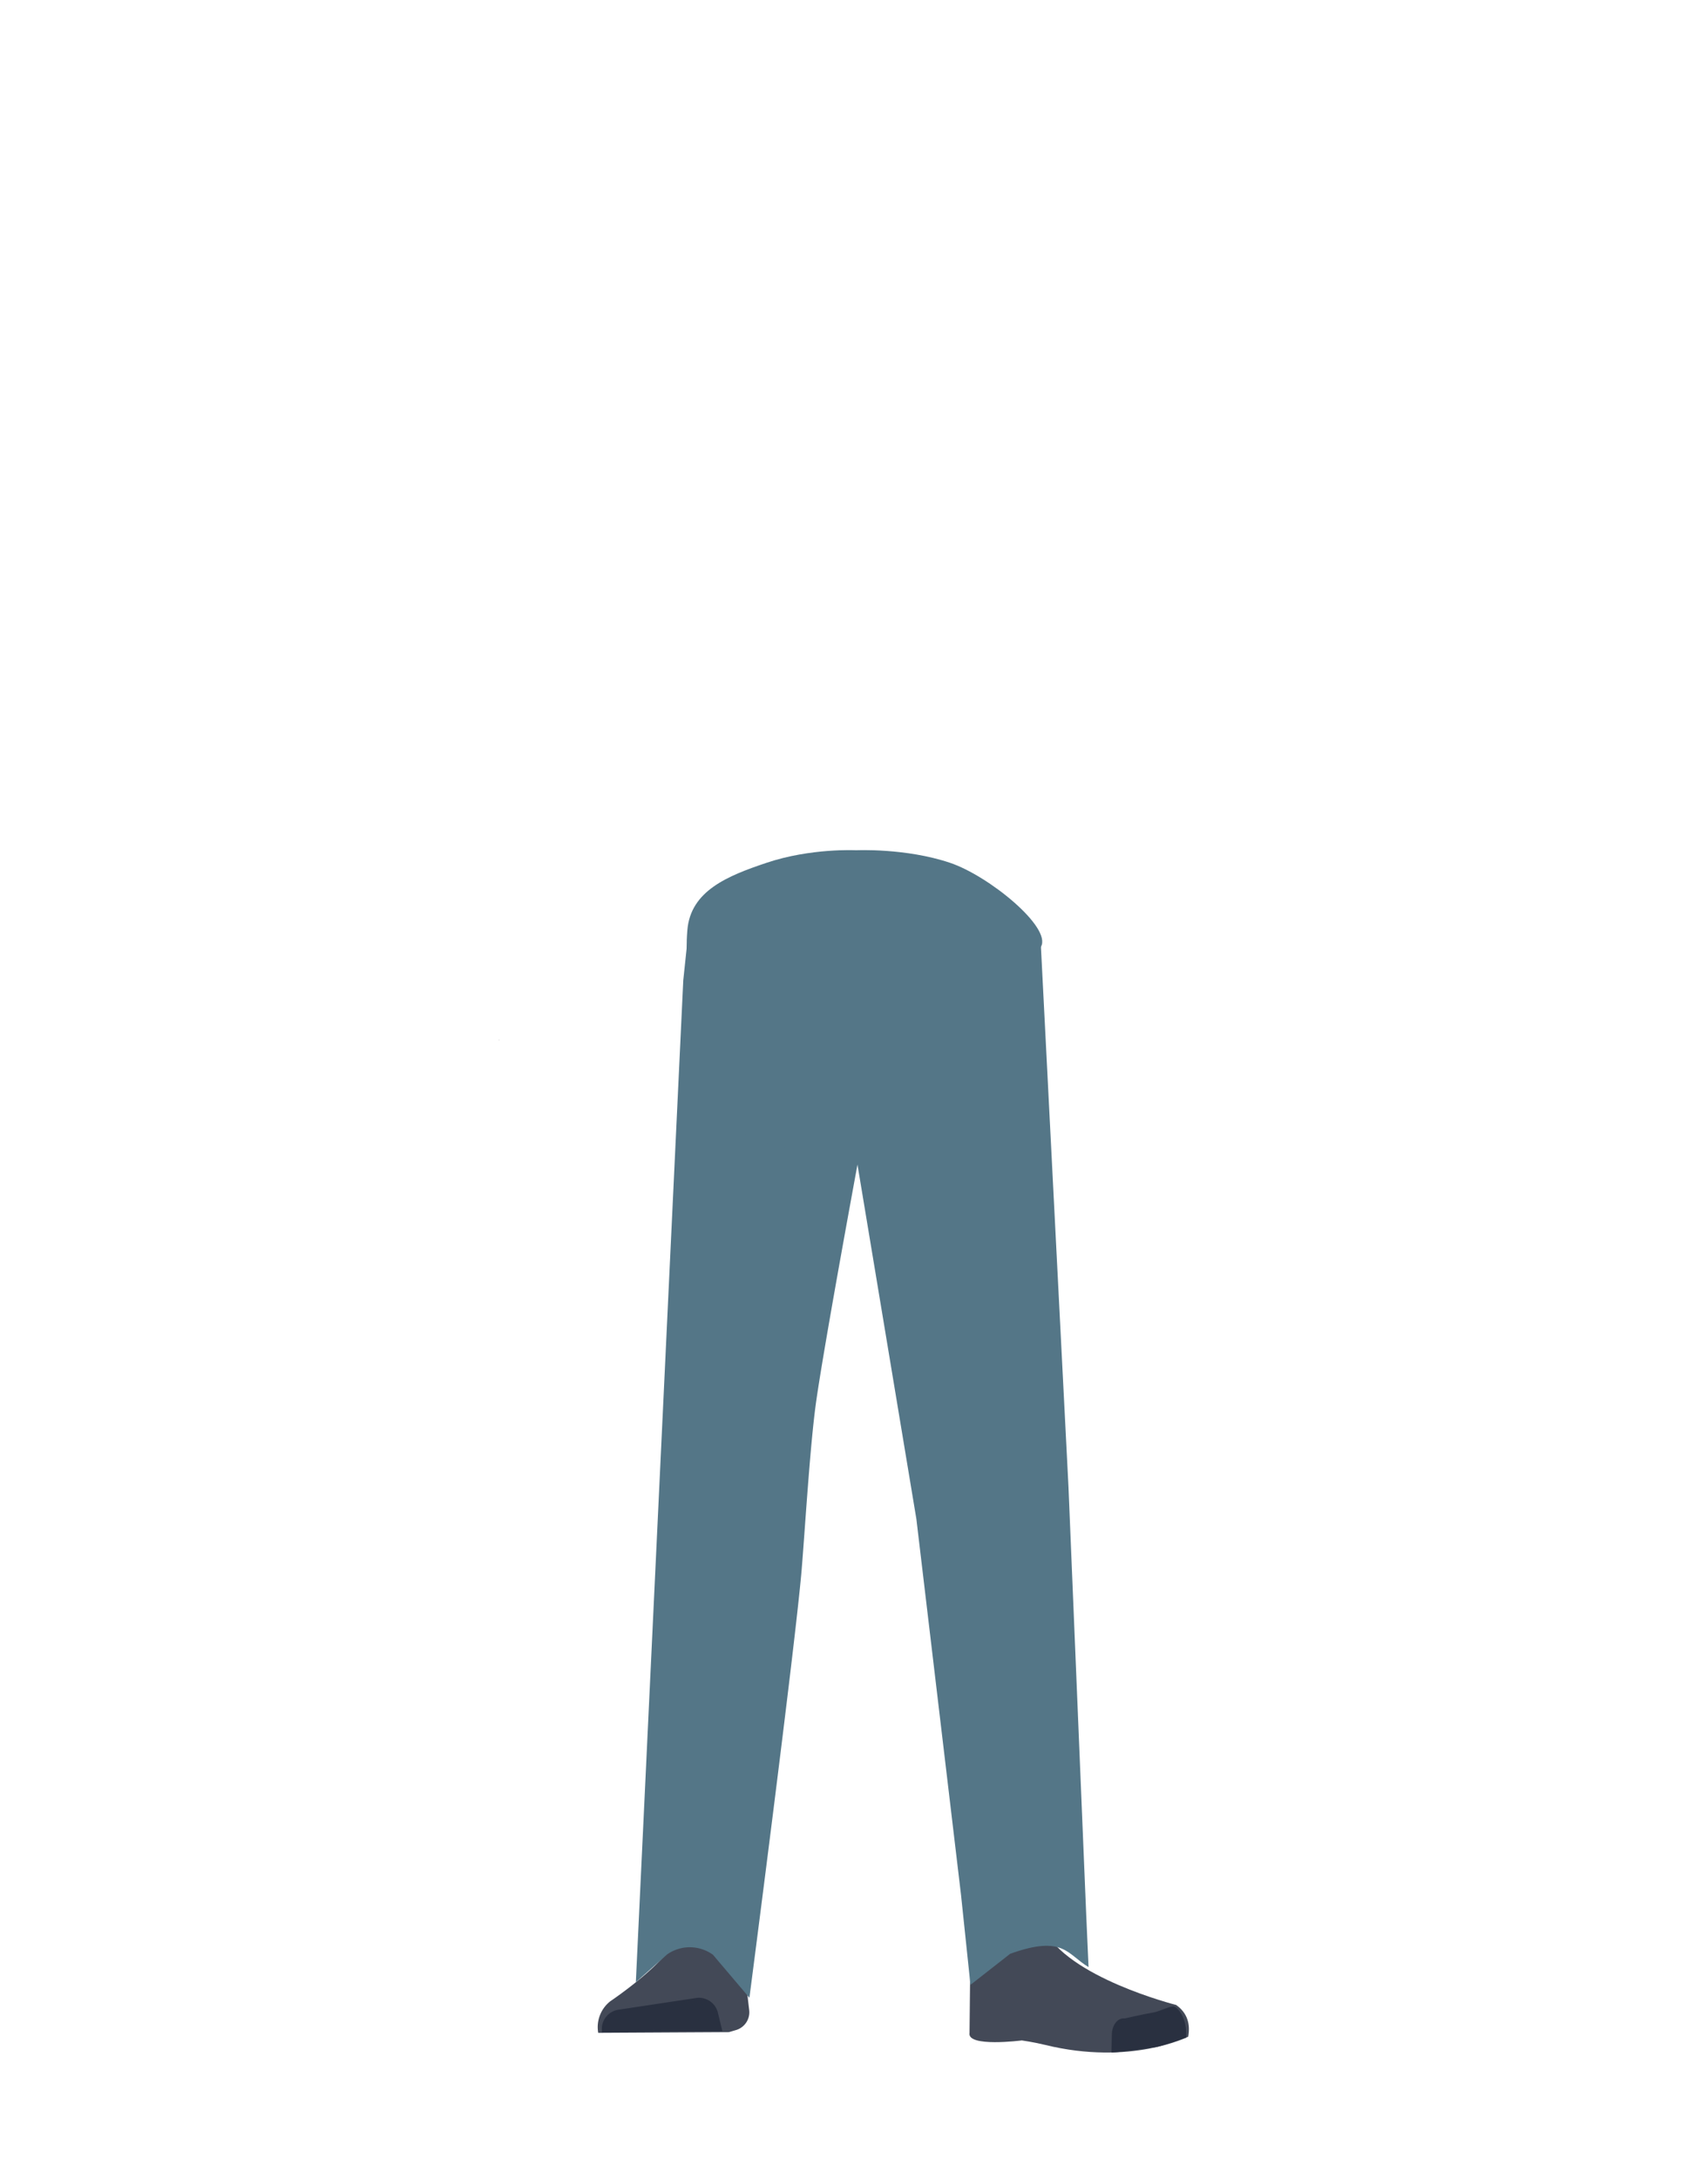 <svg id="Calque_1" data-name="Calque 1" xmlns="http://www.w3.org/2000/svg" viewBox="0 0 788 1005"><defs><style>.cls-1{fill:#547687;}.cls-2{fill:#634b47;}.cls-3{fill:#434957;}.cls-4{fill:#293040;}</style></defs><polygon points="230.22 479.54 230.32 479.5 230.22 479.45 230.22 479.54"/><polygon points="230.32 479.5 230.42 479.54 230.42 479.45 230.32 479.5"/><polygon points="230.22 479.54 230.32 479.5 230.22 479.45 230.22 479.54"/><polygon points="230.32 479.5 230.42 479.54 230.42 479.45 230.32 479.5"/><path class="cls-1" d="M323.12,648.68c1,13.36,10.33,23.8,21.81,24.44h0c11,.62,20.78-7.9,23.43-20.34,0,0,16.15-88.81,17.95-120.84.42-7.58-.7-30.36-.7-30.36l-2.82-53.07s-2.54-25.06-25.08-29c-26-4.53-27.19,11.77-27.19,11.77s-12.77,78.9-13.74,105.5C315.89,561.3,323.12,648.68,323.12,648.68Z"/><path class="cls-2" d="M336.75,631.38c-13.92-.19-22.33,6.71-24.87,18.16,0,0-7.11,55.37-8.31,77-1.93,34.69,2.48,101.61,7.19,136,1,7.53,3,30.27,3,30.27A13.11,13.11,0,0,0,327,904.68h0a13.11,13.11,0,0,0,12.9-11.81s2.23-26.14,3.5-34.79c4.58-31.35,18-93.52,20-125.14,1.22-19-.44-77.52-.44-77.52-.8-19.21-14.26-23.46-26.18-24Z"/><path class="cls-3" d="M326.26,884.8h0A16.06,16.06,0,0,0,312.14,894h0c-5.84,12.34-30.55,28.87-30.55,28.87A15.14,15.14,0,0,0,276,937.47h0l60.27-.33,3.39-1a8.54,8.54,0,0,0,6-9l-3.46-30A16,16,0,0,0,326.26,884.8Z"/><path class="cls-4" d="M277.77,937.17h0a9,9,0,0,1,7.52-10.37l35.85-5.41a9,9,0,0,1,10.07,6.77l2.06,8.51Z"/><path class="cls-2" d="M452.56,631.38c12.44-.19,19.94,6.71,22.22,18.16,0,0,9.07,50.91,11.18,72.47,4.51,46-5.43,107.1-10.19,140.57-1.07,7.51-2.66,30.27-2.66,30.27-.6,6.77-5.72,11.91-11.8,11.83h0c-6-.08-10.92-5.16-11.51-11.81,0,0-2-26.14-3.12-34.79-4.1-31.35-16.08-93.52-17.88-125.14-1.09-19,.39-77.52.39-77.52.71-19.21,12.73-23.46,23.37-24Z"/><path class="cls-2" d="M475.57,881c-1.21,34,40.05,38.37,40.05,38.37,4.43,3.47-67,21.84-66.61,17.8,0,0,1.45-52-1-65.21C446.21,862.65,476.28,861,475.57,881Z"/><path class="cls-3" d="M464.22,899.81c6.38-2.17,5.93-6.81,8.47-9.36,1.53-1.54,7.86-3.19,8.79-1.22,10.68,22.66,61.16,35.37,61.16,35.37,5.36,3.82,6.56,9.1,5.55,14.63h0s-26.55,13.5-66,3.79c-5.11-1.26-10.76-2.07-10.76-2.07s-25.39,3.3-24.13-3.48l.44-42.28C449.46,887.8,453.27,903.55,464.22,899.81Z"/><path class="cls-4" d="M547.19,939.67c.85-9-4.26-14.65-6-14.43-2.5.32-6.51,2.38-9,2.81-4,.69-13.36,2.76-13.36,2.76-3.07-.32-5.62,2.76-5.86,7.09l-.2,8.63s3.14.07,20.46-2.51C536.13,943.59,547.19,939.67,547.19,939.67Z"/><path class="cls-1" d="M317.4,431.49l-2.17,20.61-21.88,462,14.52-12.88a18.25,18.25,0,0,1,21.05.22l16.83,19.84s21.36-164,24.13-197.77c1.61-19.64,3.92-58.17,6.73-77.66,4.1-28.4,19.53-111.69,19.53-111.69l1.77-103.56Z"/><path class="cls-1" d="M393.58,439.15l1.64,95.62,27.56,165.75,20.58,173.2,4.37,41.61L466.05,901c24.68-8.87,26.28.29,36.16,6.13l-1.09-24.45-8.17-197L480.24,436.57l-80.44,3Z"/><path class="cls-1" d="M438.28,397.88c17.9,6,47,29.75,42,38.69-8.53,15.08-13.67,69.77-29.35,84.29-15.95,14.77-93.92,14.77-109.87,0-15.68-14.52-24.89-58-24.29-75.35.26-7.37-.25-9.3.35-16.58,1.5-18.18,18.66-25.05,36.55-31.05,20.48-6.87,41.31-5.78,41.31-5.78S417.8,391,438.28,397.88Z"/></svg>